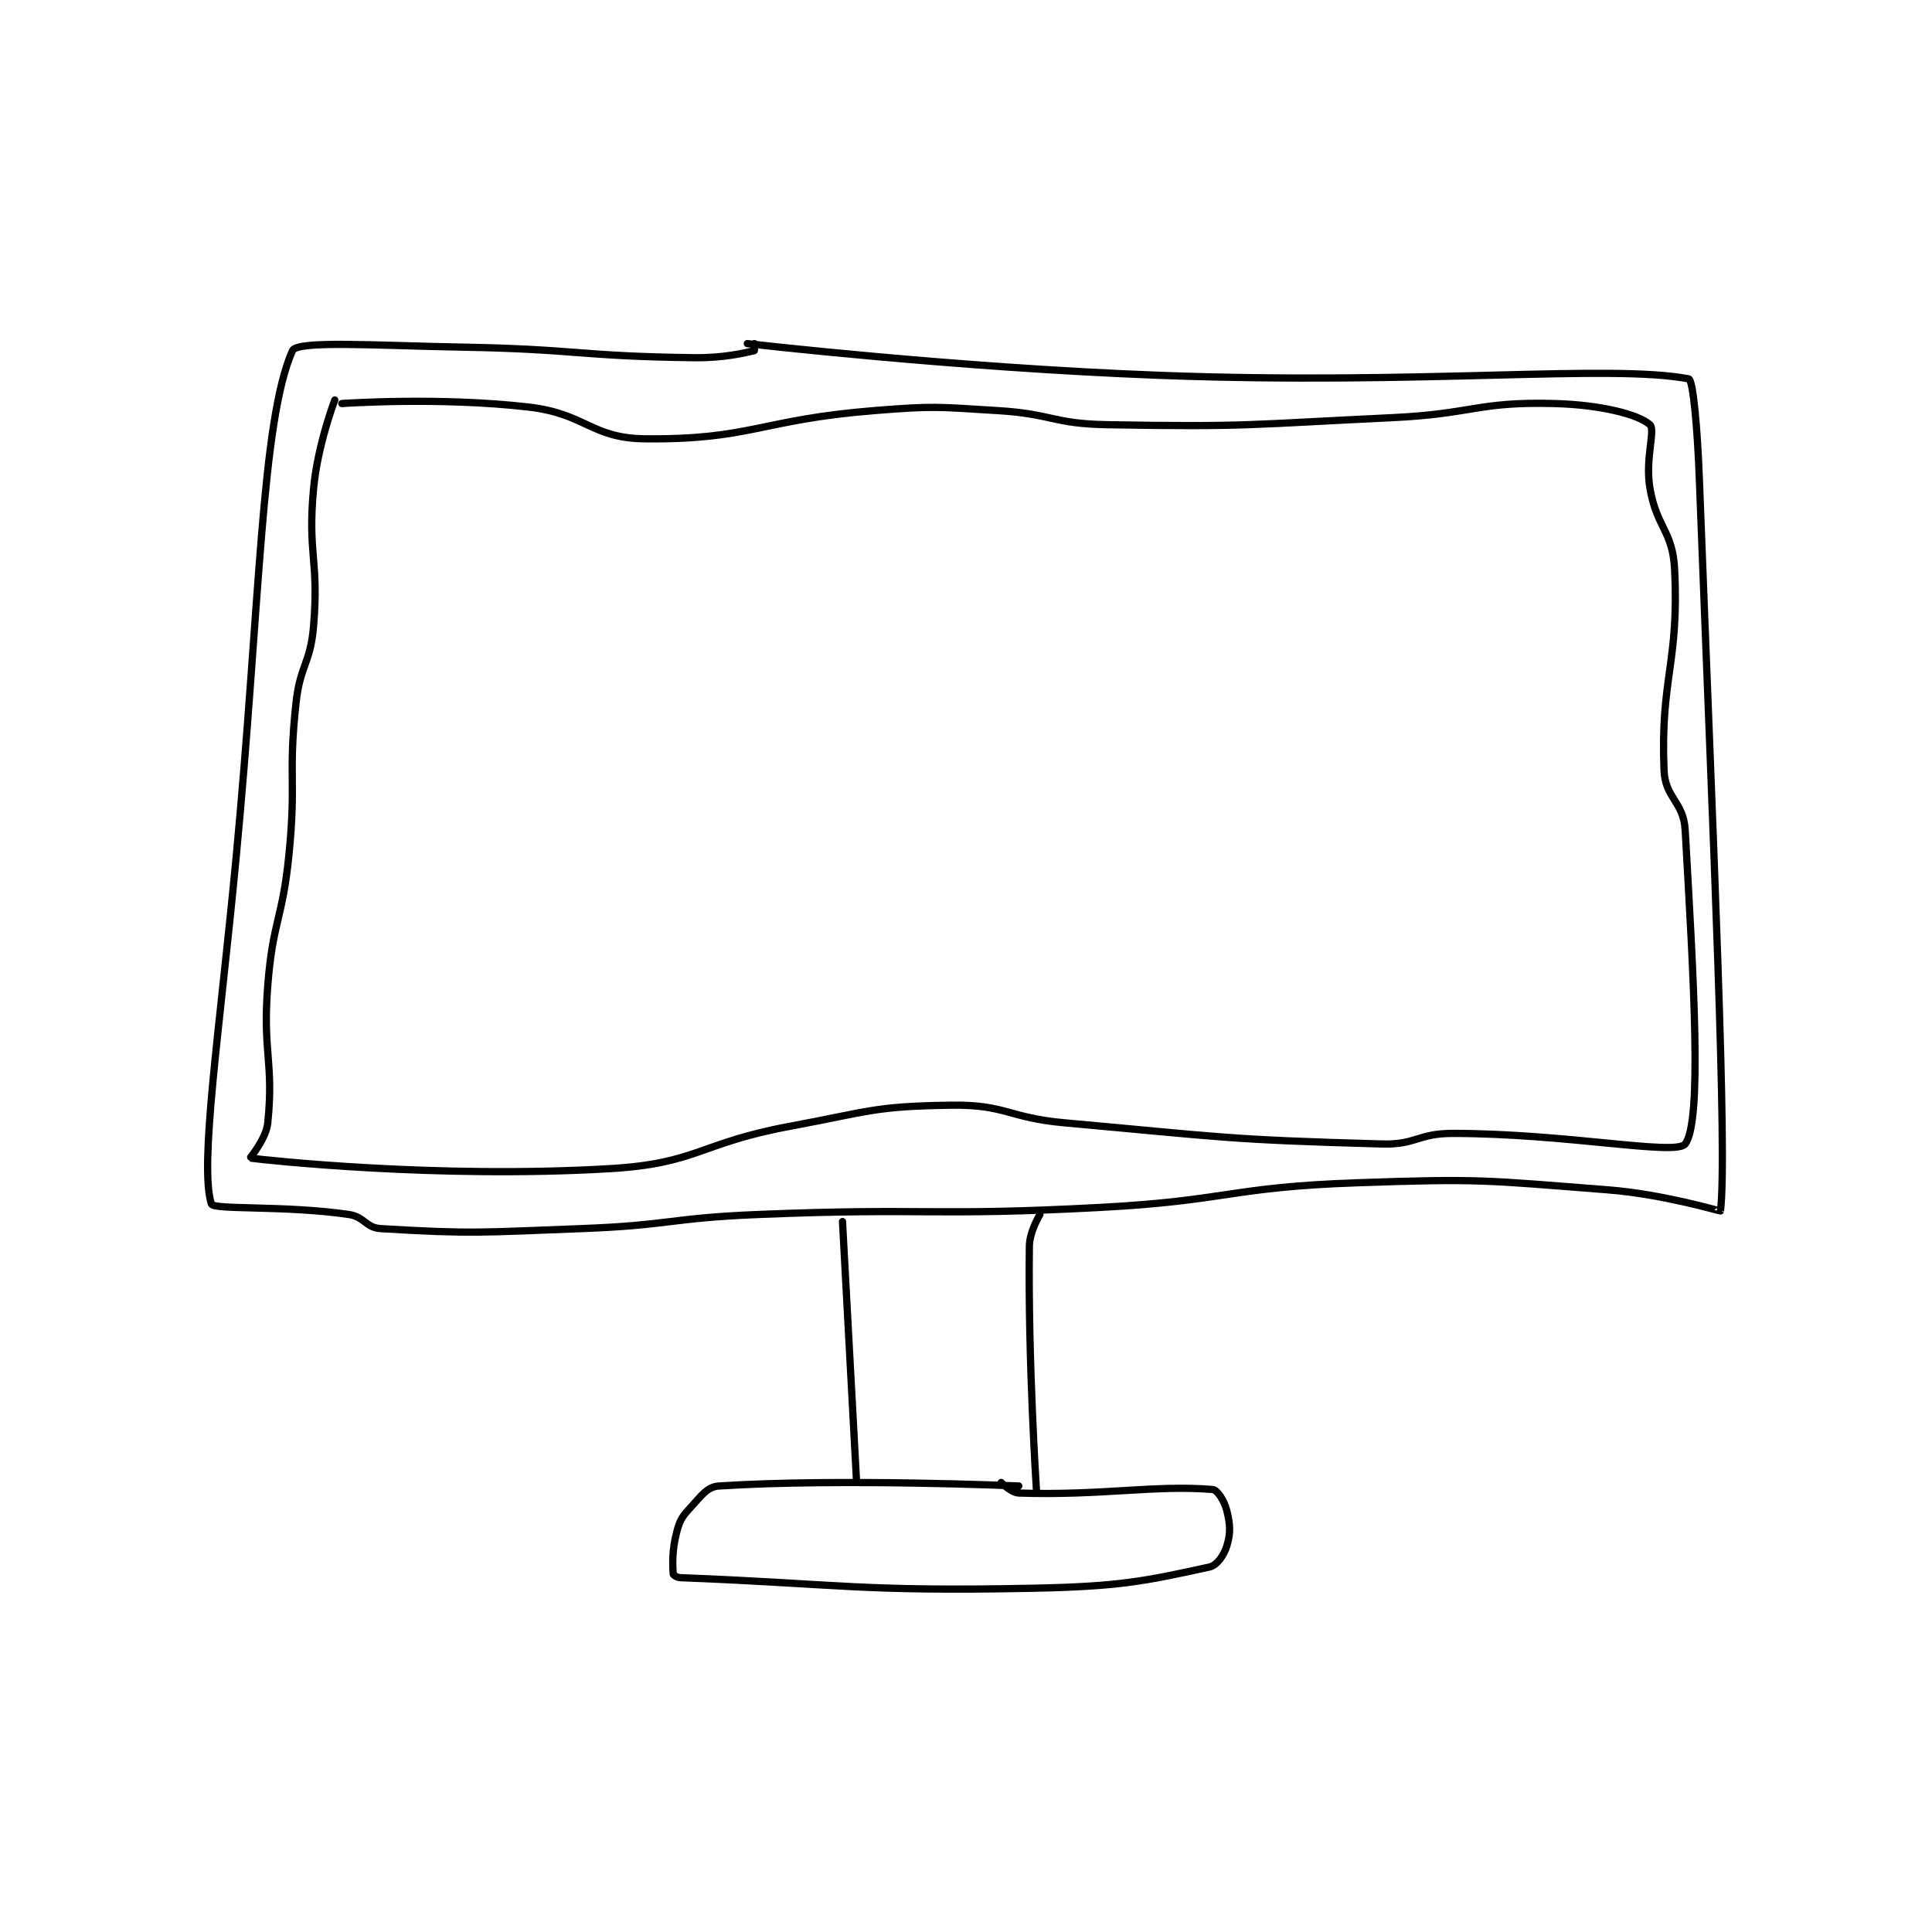 <?xml version="1.0" encoding="utf-8"?>
<!DOCTYPE svg PUBLIC "-//W3C//DTD SVG 1.1//EN" "http://www.w3.org/Graphics/SVG/1.1/DTD/svg11.dtd">
<svg viewBox="0 0 800 800" preserveAspectRatio="xMinYMin meet" xmlns="http://www.w3.org/2000/svg" version="1.1">
<g fill="none" stroke="black" stroke-linecap="round" stroke-linejoin="round" stroke-width="2.054">
<g transform="translate(87.52,142.277) scale(1.46) translate(-116,-54.133)">
<path id="0" d="M268 54.133 C268 54.133 326.558 60.944 385 63.133 C459.73 65.932 512.544 59.877 535 64.133 C536.242 64.369 537.466 78.139 538 92.133 C541.953 195.781 546.034 284.333 544 300.133 C543.981 300.277 527.937 295.371 512 294.133 C477.07 291.42 476.152 290.913 441 292.133 C404.702 293.394 404.48 297.202 368 299.133 C319.719 301.689 319.375 299.159 271 301.133 C246.004 302.154 245.96 304.2 221 305.133 C192.63 306.194 190.001 306.709 164 305.133 C159.784 304.878 159.425 301.779 155 301.133 C136.791 298.478 116.559 299.897 116 298.133 C112.515 287.134 118.357 248.987 123 200.133 C129.848 128.08 130.076 76.353 139 56.133 C140.311 53.164 163.069 54.714 187 55.133 C219.944 55.711 220.42 57.741 253 58.133 C261.375 58.234 267.419 56.741 270 56.133 C270.07 56.117 270 54.133 270 54.133 "/>
<path id="1" d="M151 70.133 C151 70.133 146.155 82.811 145 95.133 C143.238 113.933 146.548 115.242 145 134.133 C144.11 144.988 141.181 145.167 140 156.133 C137.736 177.161 140.125 177.887 138 199.133 C136.151 217.626 133.451 217.752 132 236.133 C130.49 255.263 133.767 257.818 132 275.133 C131.524 279.8 126.849 285.113 127 285.133 C131.22 285.699 179.961 291.018 229 288.133 C253.902 286.668 254.405 280.883 280 276.133 C302.656 271.929 303.883 270.417 326 270.133 C341.329 269.937 341.968 273.688 358 275.133 C402.73 279.166 403.987 279.933 448 281.133 C457.723 281.399 458.187 278.133 468 278.133 C500.382 278.133 531.379 284.549 534 281.133 C538.896 274.753 536.37 233.998 534 192.133 C533.538 183.977 528.323 183.101 528 175.133 C526.935 148.852 532.334 144.813 531 118.133 C530.452 107.175 525.921 106.385 524 95.133 C522.571 86.763 525.654 78.604 524 77.133 C520.656 74.161 509.951 71.488 497 71.133 C475.121 70.534 473.999 74.047 451 75.133 C410.621 77.041 409.998 77.848 370 77.133 C354.65 76.859 354.436 74.069 339 73.133 C321.707 72.085 321.259 71.753 304 73.133 C271.632 75.723 269.08 81.44 239 81.133 C223.667 80.977 222.289 74.027 206 72.133 C180.588 69.178 153 71.133 153 71.133 "/>
<path id="2" d="M351 301.133 C351 301.133 348.055 305.886 348 310.133 C347.584 342.548 350 379.133 350 379.133 "/>
<path id="3" d="M295 303.133 L299 377.133 "/>
<path id="4" d="M345 378.133 C345 378.133 294.282 375.922 260 378.133 C256.617 378.352 255.067 380.811 252 384.133 C249.55 386.788 248.9 387.712 248 391.133 C246.629 396.344 246.786 400.347 247 403.133 C247.021 403.403 248.074 404.097 249 404.133 C294.462 405.916 299.605 408.121 349 407.133 C373.772 406.638 380.737 405.118 399 401.133 C401.246 400.643 403.159 397.826 404 395.133 C405.113 391.573 404.987 389.082 404 385.133 C403.309 382.369 401.326 379.246 400 379.133 C383.847 377.764 368.438 380.915 345 380.133 C342.825 380.061 340 377.133 340 377.133 "/>
</g>
</g>
</svg>

